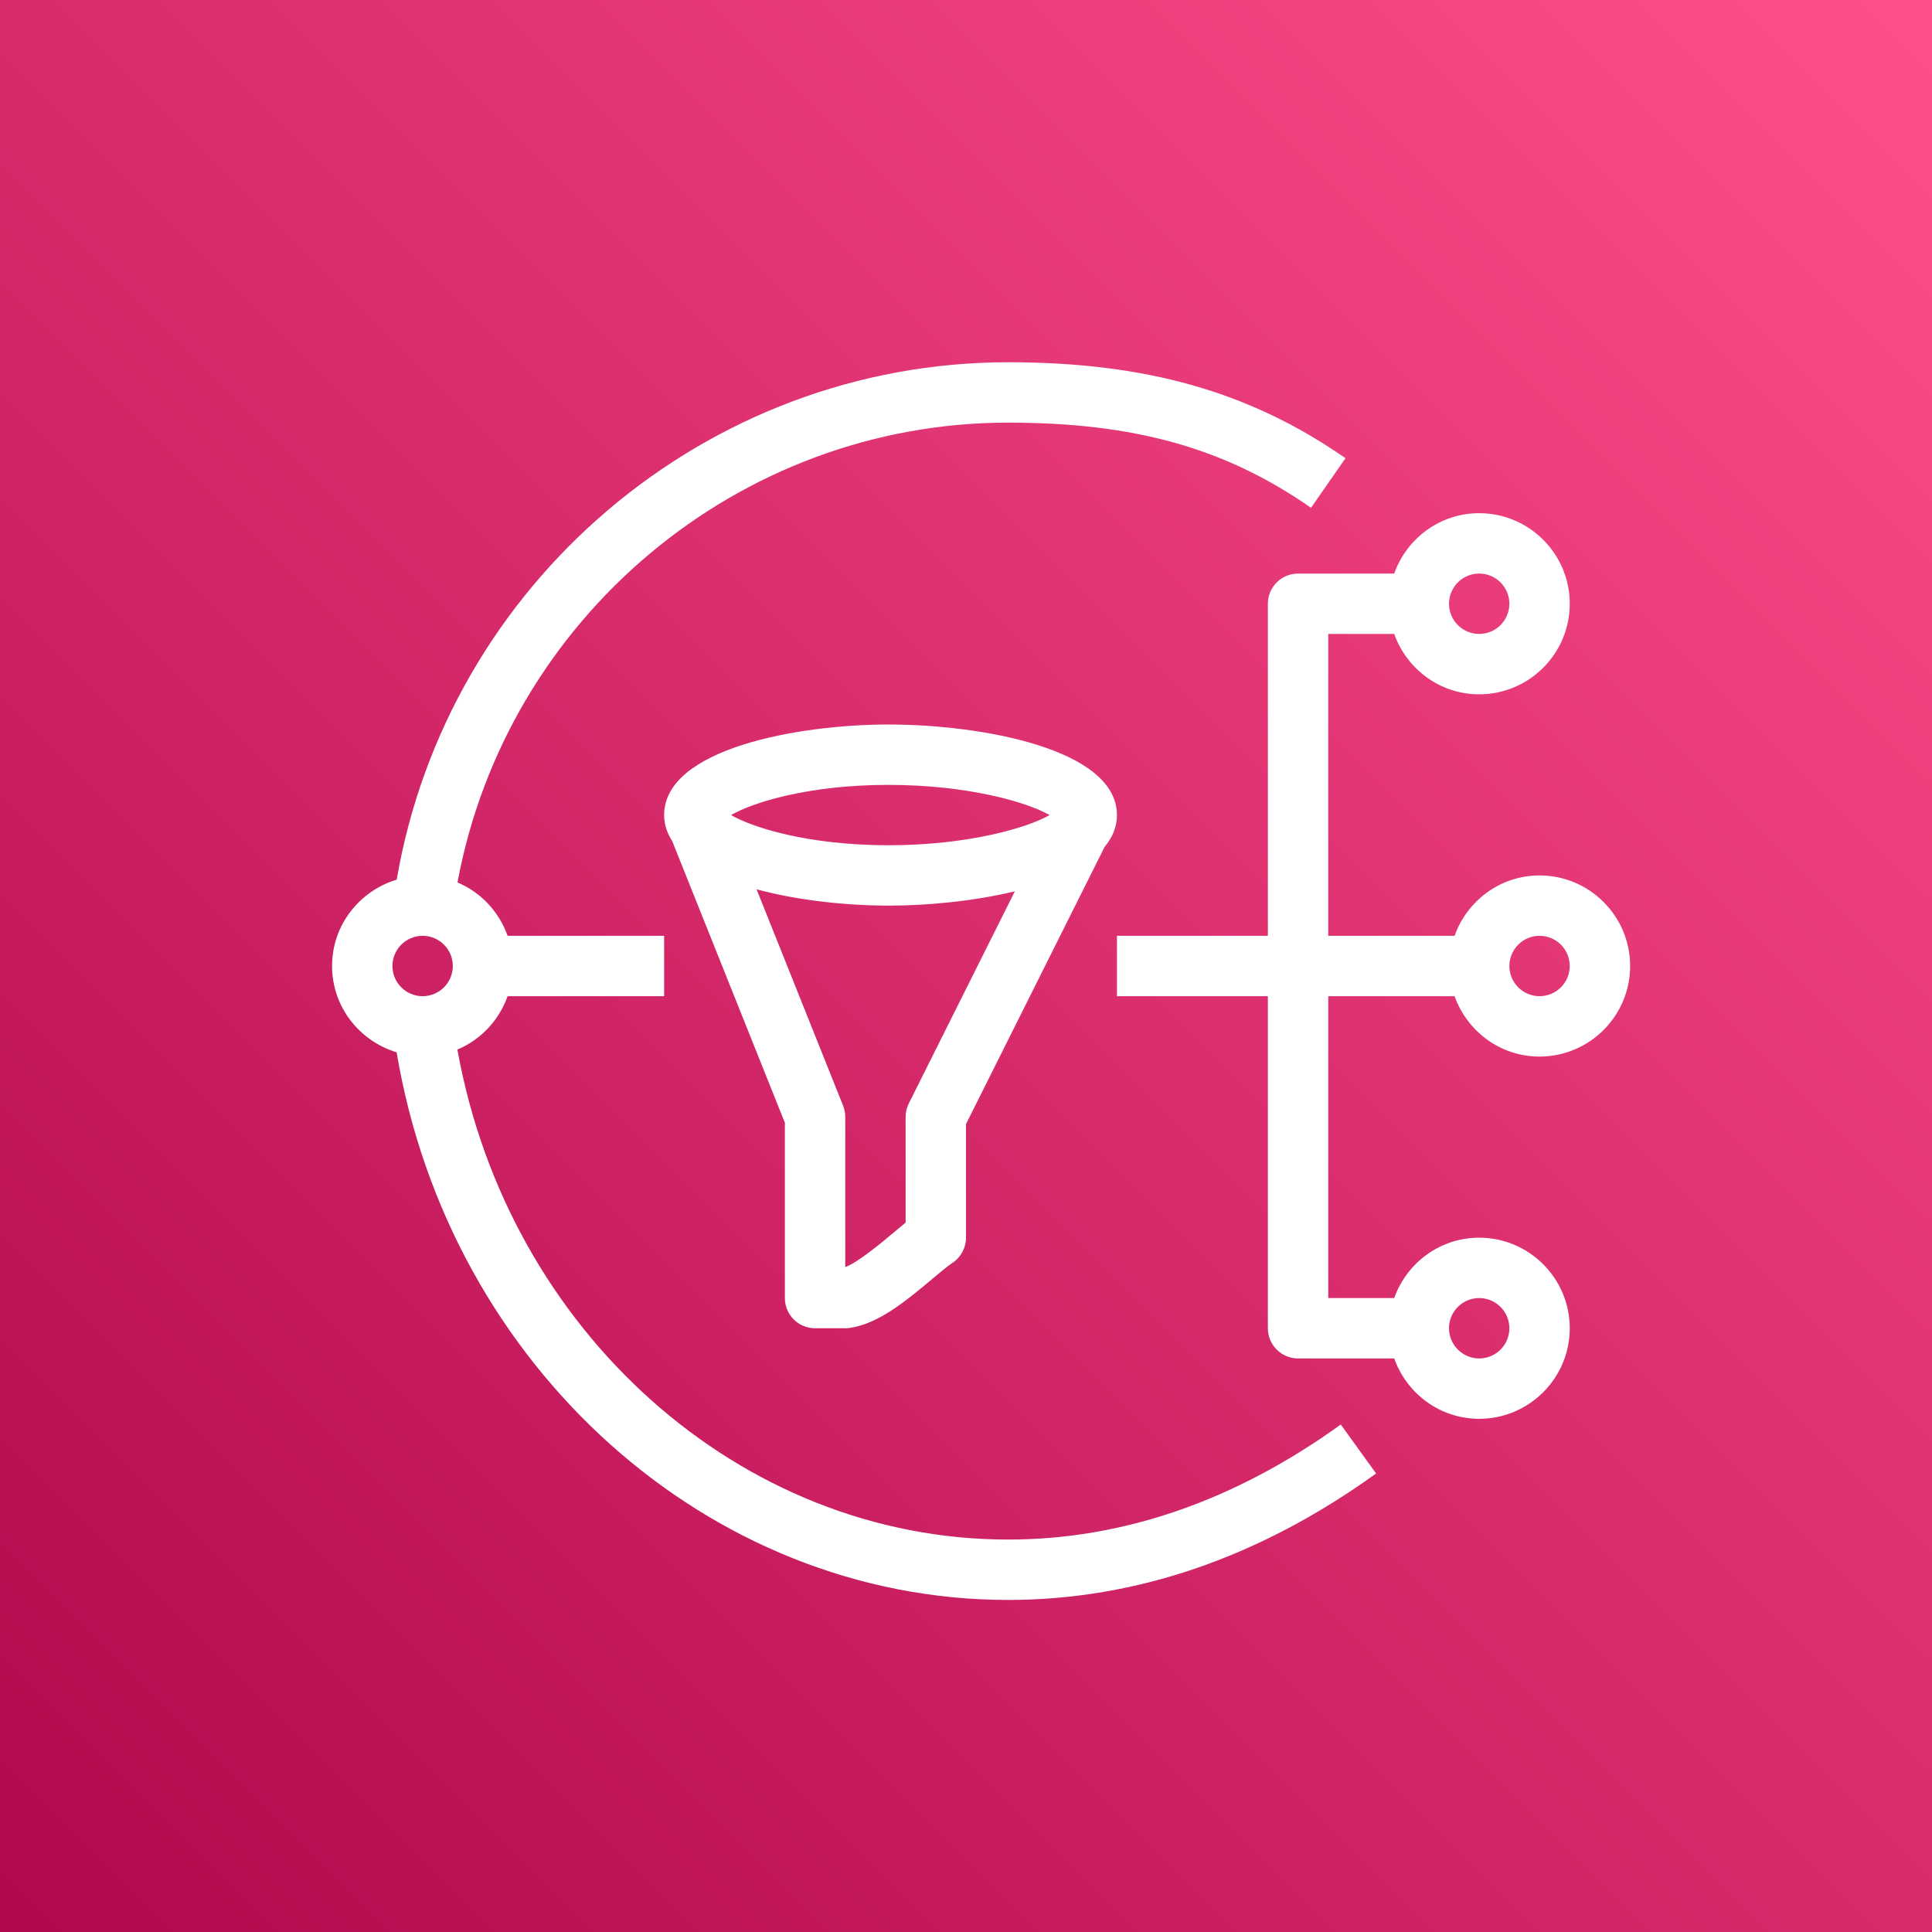 <?xml version="1.0" encoding="UTF-8"?>
<svg width="80.00px" height="80.00px" viewBox="0 0 64 64" version="1.1" xmlns="http://www.w3.org/2000/svg" xmlns:xlink="http://www.w3.org/1999/xlink"><rect x="0" y="0" width="64" height="64" fill="#333333" stroke="none"/><!-- Generator: Sketch 64 (93537) - https://sketch.com -->
<title>Icon-Architecture/48/Arch_AWS-Simple-Notification-Service_48</title><desc>Created with Sketch.</desc><defs><linearGradient x1="0%" y1="100%" x2="100%" y2="0%" id="linearGradient-1"><stop stop-color="#B0084D" offset="0%"></stop><stop stop-color="#FF4F8B" offset="100%"></stop></linearGradient></defs><g id="Icon-Architecture/48/Arch_AWS-Simple-Notification-Service_48" stroke="none" stroke-width="1" fill="none" fill-rule="evenodd"><g id="Icon-Architecture-BG/48/Application-Integration" fill="url(#linearGradient-1)"><rect id="Rectangle" x="0" y="0" width="64" height="64"></rect></g><path d="M14,31 C14.552,31 15,31.449 15,32 C15,32.551 14.552,33 14,33 C13.448,33 13,32.551 13,32 C13,31.449 13.448,31 14,31 L14,31 Z M33.396,51 C24.508,51 16.822,44.081 15.152,34.768 C15.93,34.443 16.531,33.797 16.815,33 L22,33 L22,31 L16.815,31 C16.532,30.204 15.932,29.558 15.155,29.232 C16.776,20.49 24.451,14 33.396,14 C37.587,14 40.588,14.844 43.429,16.821 L44.571,15.179 C41.411,12.98 37.965,12 33.396,12 C23.394,12 14.826,19.322 13.141,29.14 C11.907,29.512 11,30.646 11,32 C11,33.353 11.906,34.486 13.139,34.859 C14.88,45.248 23.456,53 33.396,53 C37.628,53 41.729,51.591 45.585,48.811 L44.415,47.189 C40.907,49.718 37.199,51 33.396,51 L33.396,51 Z M25.062,29.459 C26.457,29.837 28.091,30 29.434,30 C30.716,30 32.26,29.855 33.618,29.526 L30.105,36.553 C30.036,36.691 30,36.845 30,37 L30,40.501 C29.875,40.602 29.741,40.714 29.601,40.832 C29.207,41.162 28.432,41.813 28,41.974 L28,37 C28,36.873 27.976,36.747 27.929,36.628 L25.062,29.459 Z M29.434,26 C32.033,26 34.015,26.566 34.769,27 C34.015,27.434 32.033,28 29.434,28 C26.739,28 24.901,27.399 24.218,27 C24.901,26.601 26.739,26 29.434,26 L29.434,26 Z M27,44 L28,44 C28.043,44 28.086,43.997 28.128,43.992 C29.094,43.867 30.046,43.068 30.886,42.364 C31.145,42.147 31.372,41.952 31.546,41.838 C31.829,41.653 32,41.338 32,41 L32,37.236 L36.592,28.053 C36.85,27.745 37,27.396 37,27 C37,24.799 32.475,24 29.434,24 C26.445,24 22,24.799 22,27 C22,27.317 22.101,27.601 22.268,27.862 L26,37.192 L26,43 C26,43.552 26.447,44 27,44 L27,44 Z M49,43 C49.552,43 50,43.449 50,44 C50,44.551 49.552,45 49,45 C48.448,45 48,44.551 48,44 C48,43.449 48.448,43 49,43 L49,43 Z M49,19 C49.552,19 50,19.449 50,20 C50,20.551 49.552,21 49,21 C48.448,21 48,20.551 48,20 C48,19.449 48.448,19 49,19 L49,19 Z M51,31 C51.552,31 52,31.449 52,32 C52,32.551 51.552,33 51,33 C50.448,33 50,32.551 50,32 C50,31.449 50.448,31 51,31 L51,31 Z M44,33 L48.185,33 C48.599,34.162 49.698,35 51,35 C52.654,35 54,33.654 54,32 C54,30.346 52.654,29 51,29 C49.698,29 48.599,29.838 48.185,31 L44,31 L44,21 L46.185,21 C46.599,22.162 47.698,23 49,23 C50.654,23 52,21.654 52,20 C52,18.346 50.654,17 49,17 C47.698,17 46.599,17.838 46.185,19 L43,19 C42.447,19 42,19.448 42,20 L42,31 L37,31 L37,33 L42,33 L42,44 C42,44.552 42.447,45 43,45 L46.185,45 C46.599,46.162 47.698,47 49,47 C50.654,47 52,45.654 52,44 C52,42.346 50.654,41 49,41 C47.698,41 46.599,41.838 46.185,43 L44,43 L44,33 Z" id="AWS-Simple-Notification-Service_Icon_48_Squid" fill="#FFFFFF"></path></g></svg>